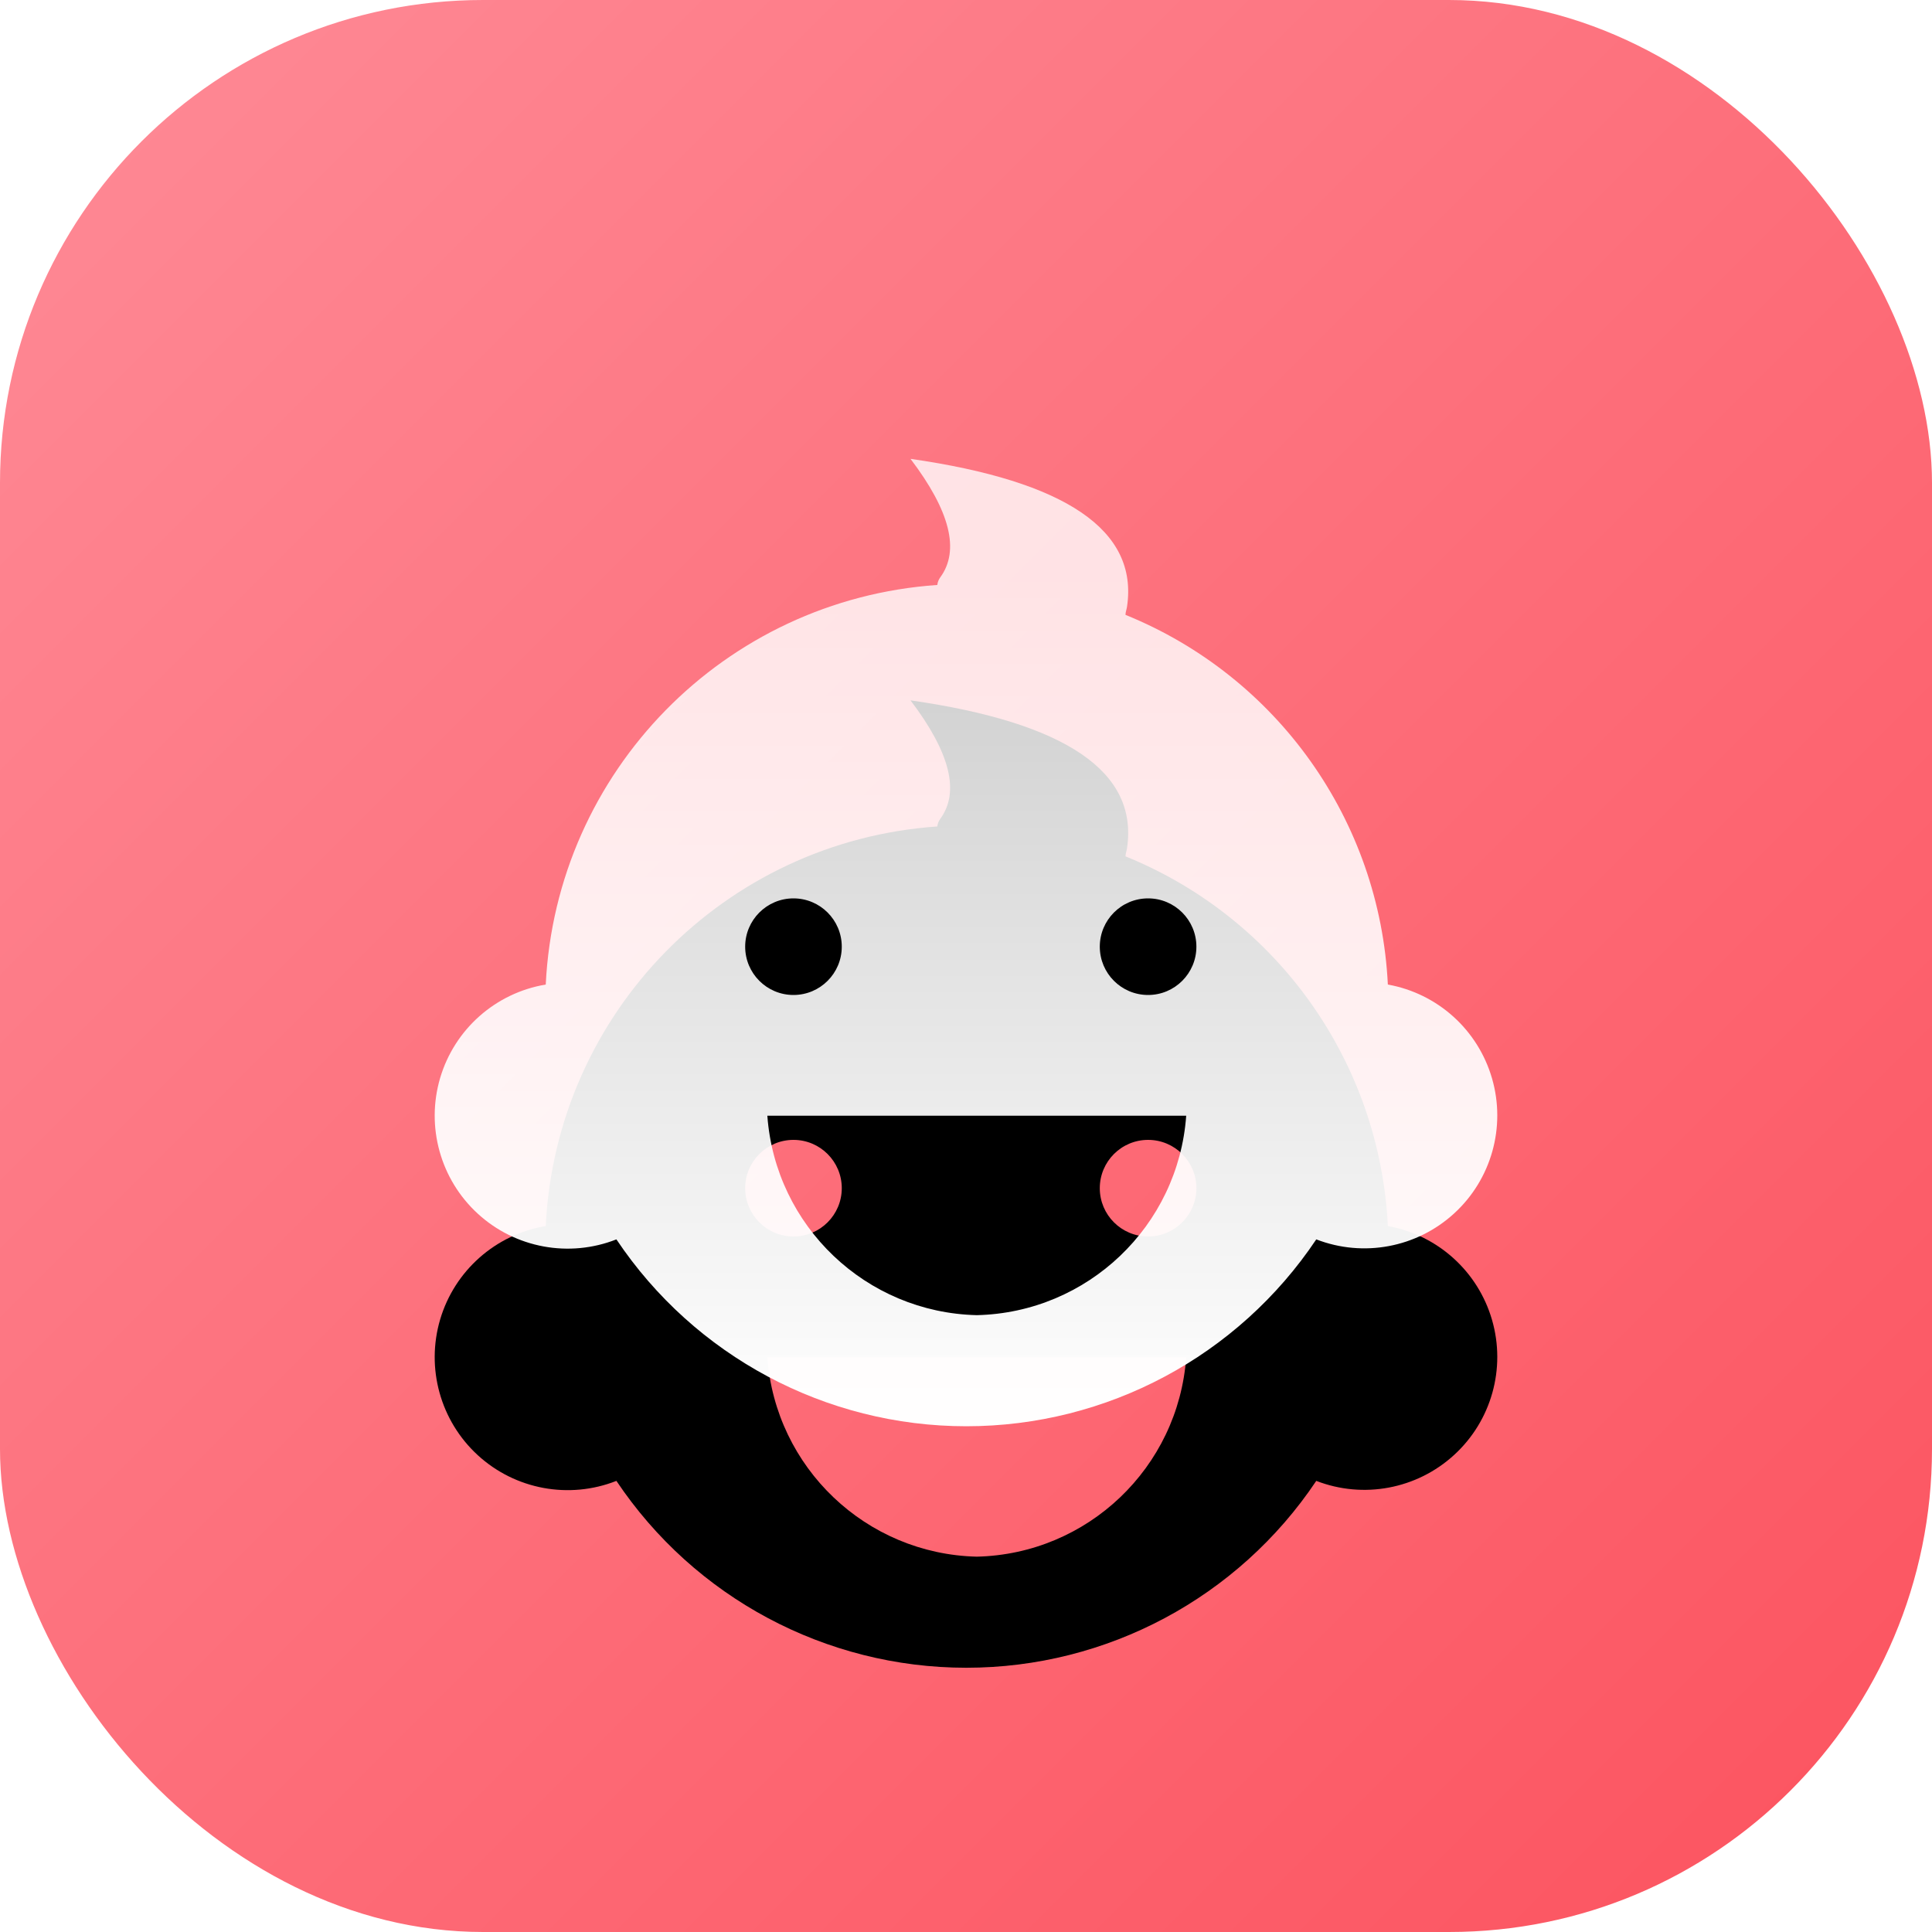 <?xml version="1.0" encoding="UTF-8"?>
<svg width="40px" height="40px" viewBox="0 0 40 40" version="1.1" xmlns="http://www.w3.org/2000/svg" xmlns:xlink="http://www.w3.org/1999/xlink">
    <defs>
        <linearGradient x1="0%" y1="0%" x2="100%" y2="100%" id="linearGradient-1">
            <stop stop-color="#FE8B97" offset="0%"></stop>
            <stop stop-color="#FC525E" offset="100%"></stop>
        </linearGradient>
        <linearGradient x1="50%" y1="12.916%" x2="50%" y2="100%" id="linearGradient-2">
            <stop stop-color="#FFFFFF" stop-opacity="0.798" offset="0%"></stop>
            <stop stop-color="#FFFFFF" stop-opacity="0.917" offset="58.801%"></stop>
            <stop stop-color="#FFFFFF" offset="100%"></stop>
        </linearGradient>
        <path d="M10.851,1.5 C14.075,1.962 15.569,2.982 15.334,4.56 C15.325,4.62 15.302,4.675 15.302,4.73 C18.449,6.006 20.568,8.992 20.734,12.384 C21.765,12.569 22.6,13.322 22.891,14.328 C23.182,15.333 22.878,16.417 22.106,17.123 C21.334,17.83 20.228,18.038 19.252,17.66 C17.634,20.078 14.917,21.529 12.007,21.529 C9.098,21.529 6.38,20.078 4.762,17.66 C3.783,18.046 2.669,17.84 1.893,17.129 C1.117,16.418 0.815,15.326 1.113,14.317 C1.412,13.308 2.26,12.557 3.299,12.384 C3.514,7.97 6.998,4.415 11.406,4.111 C11.412,4.054 11.433,4.001 11.466,3.955 C11.876,3.398 11.671,2.58 10.851,1.5 Z M16.559,15.1 L7.887,15.1 C8.054,17.387 9.93,19.174 12.223,19.229 C14.517,19.176 16.394,17.388 16.559,15.1 L16.559,15.1 Z M8.428,10.6 C7.876,10.6 7.428,11.048 7.428,11.6 C7.428,12.152 7.876,12.6 8.428,12.6 C8.98,12.6 9.428,12.152 9.428,11.6 C9.428,11.048 8.98,10.6 8.428,10.6 Z M15.77,10.6 C15.217,10.6 14.77,11.048 14.77,11.6 C14.77,12.152 15.217,12.6 15.77,12.6 C16.322,12.6 16.77,12.152 16.77,11.6 C16.77,11.048 16.322,10.6 15.77,10.6 Z" id="path-3"></path>
        <filter x="-27.1%" y="-20.0%" width="156.1%" height="161.6%" filterUnits="objectBoundingBox" id="filter-4">
            <feMorphology radius="1" operator="erode" in="SourceAlpha" result="shadowSpreadOuter1"></feMorphology>
            <feOffset dx="0" dy="5" in="shadowSpreadOuter1" result="shadowOffsetOuter1"></feOffset>
            <feGaussianBlur stdDeviation="2.5" in="shadowOffsetOuter1" result="shadowBlurOuter1"></feGaussianBlur>
            <feColorMatrix values="0 0 0 0 0.96   0 0 0 0 0.392   0 0 0 0 0.436  0 0 0 1 0" type="matrix" in="shadowBlurOuter1"></feColorMatrix>
        </filter>
    </defs>
    <g id="定稿" stroke="none" stroke-width="1" fill="none" fill-rule="evenodd">
        <g id="我要休假" transform="translate(-1035, -180)">
            <g id="mk_控件备份-3" transform="translate(1015, 162)">
                <g id="编组-4备份" transform="translate(20, 18)">
                    <rect id="矩形" fill="url(#linearGradient-1)" x="0" y="0" width="40" height="40" rx="10"></rect>
                    <g id="编组-9" transform="translate(8, 8)">
                        <path d="M12,24 C5.373,24 0,18.627 0,12 C0,5.373 5.373,0 12,0 C18.627,0 24,5.373 24,12 C24,18.627 18.627,24 12,24 Z" id="路径" fill-rule="nonzero"></path>
                        <g id="形状结合">
                            <use fill="black" fill-opacity="1" filter="url(#filter-4)" xlink:href="#path-3"></use>
                            <use fill="url(#linearGradient-2)" fill-rule="evenodd" xlink:href="#path-3"></use>
                        </g>
                    </g>
                </g>
            </g>
        </g>
    </g>
</svg>